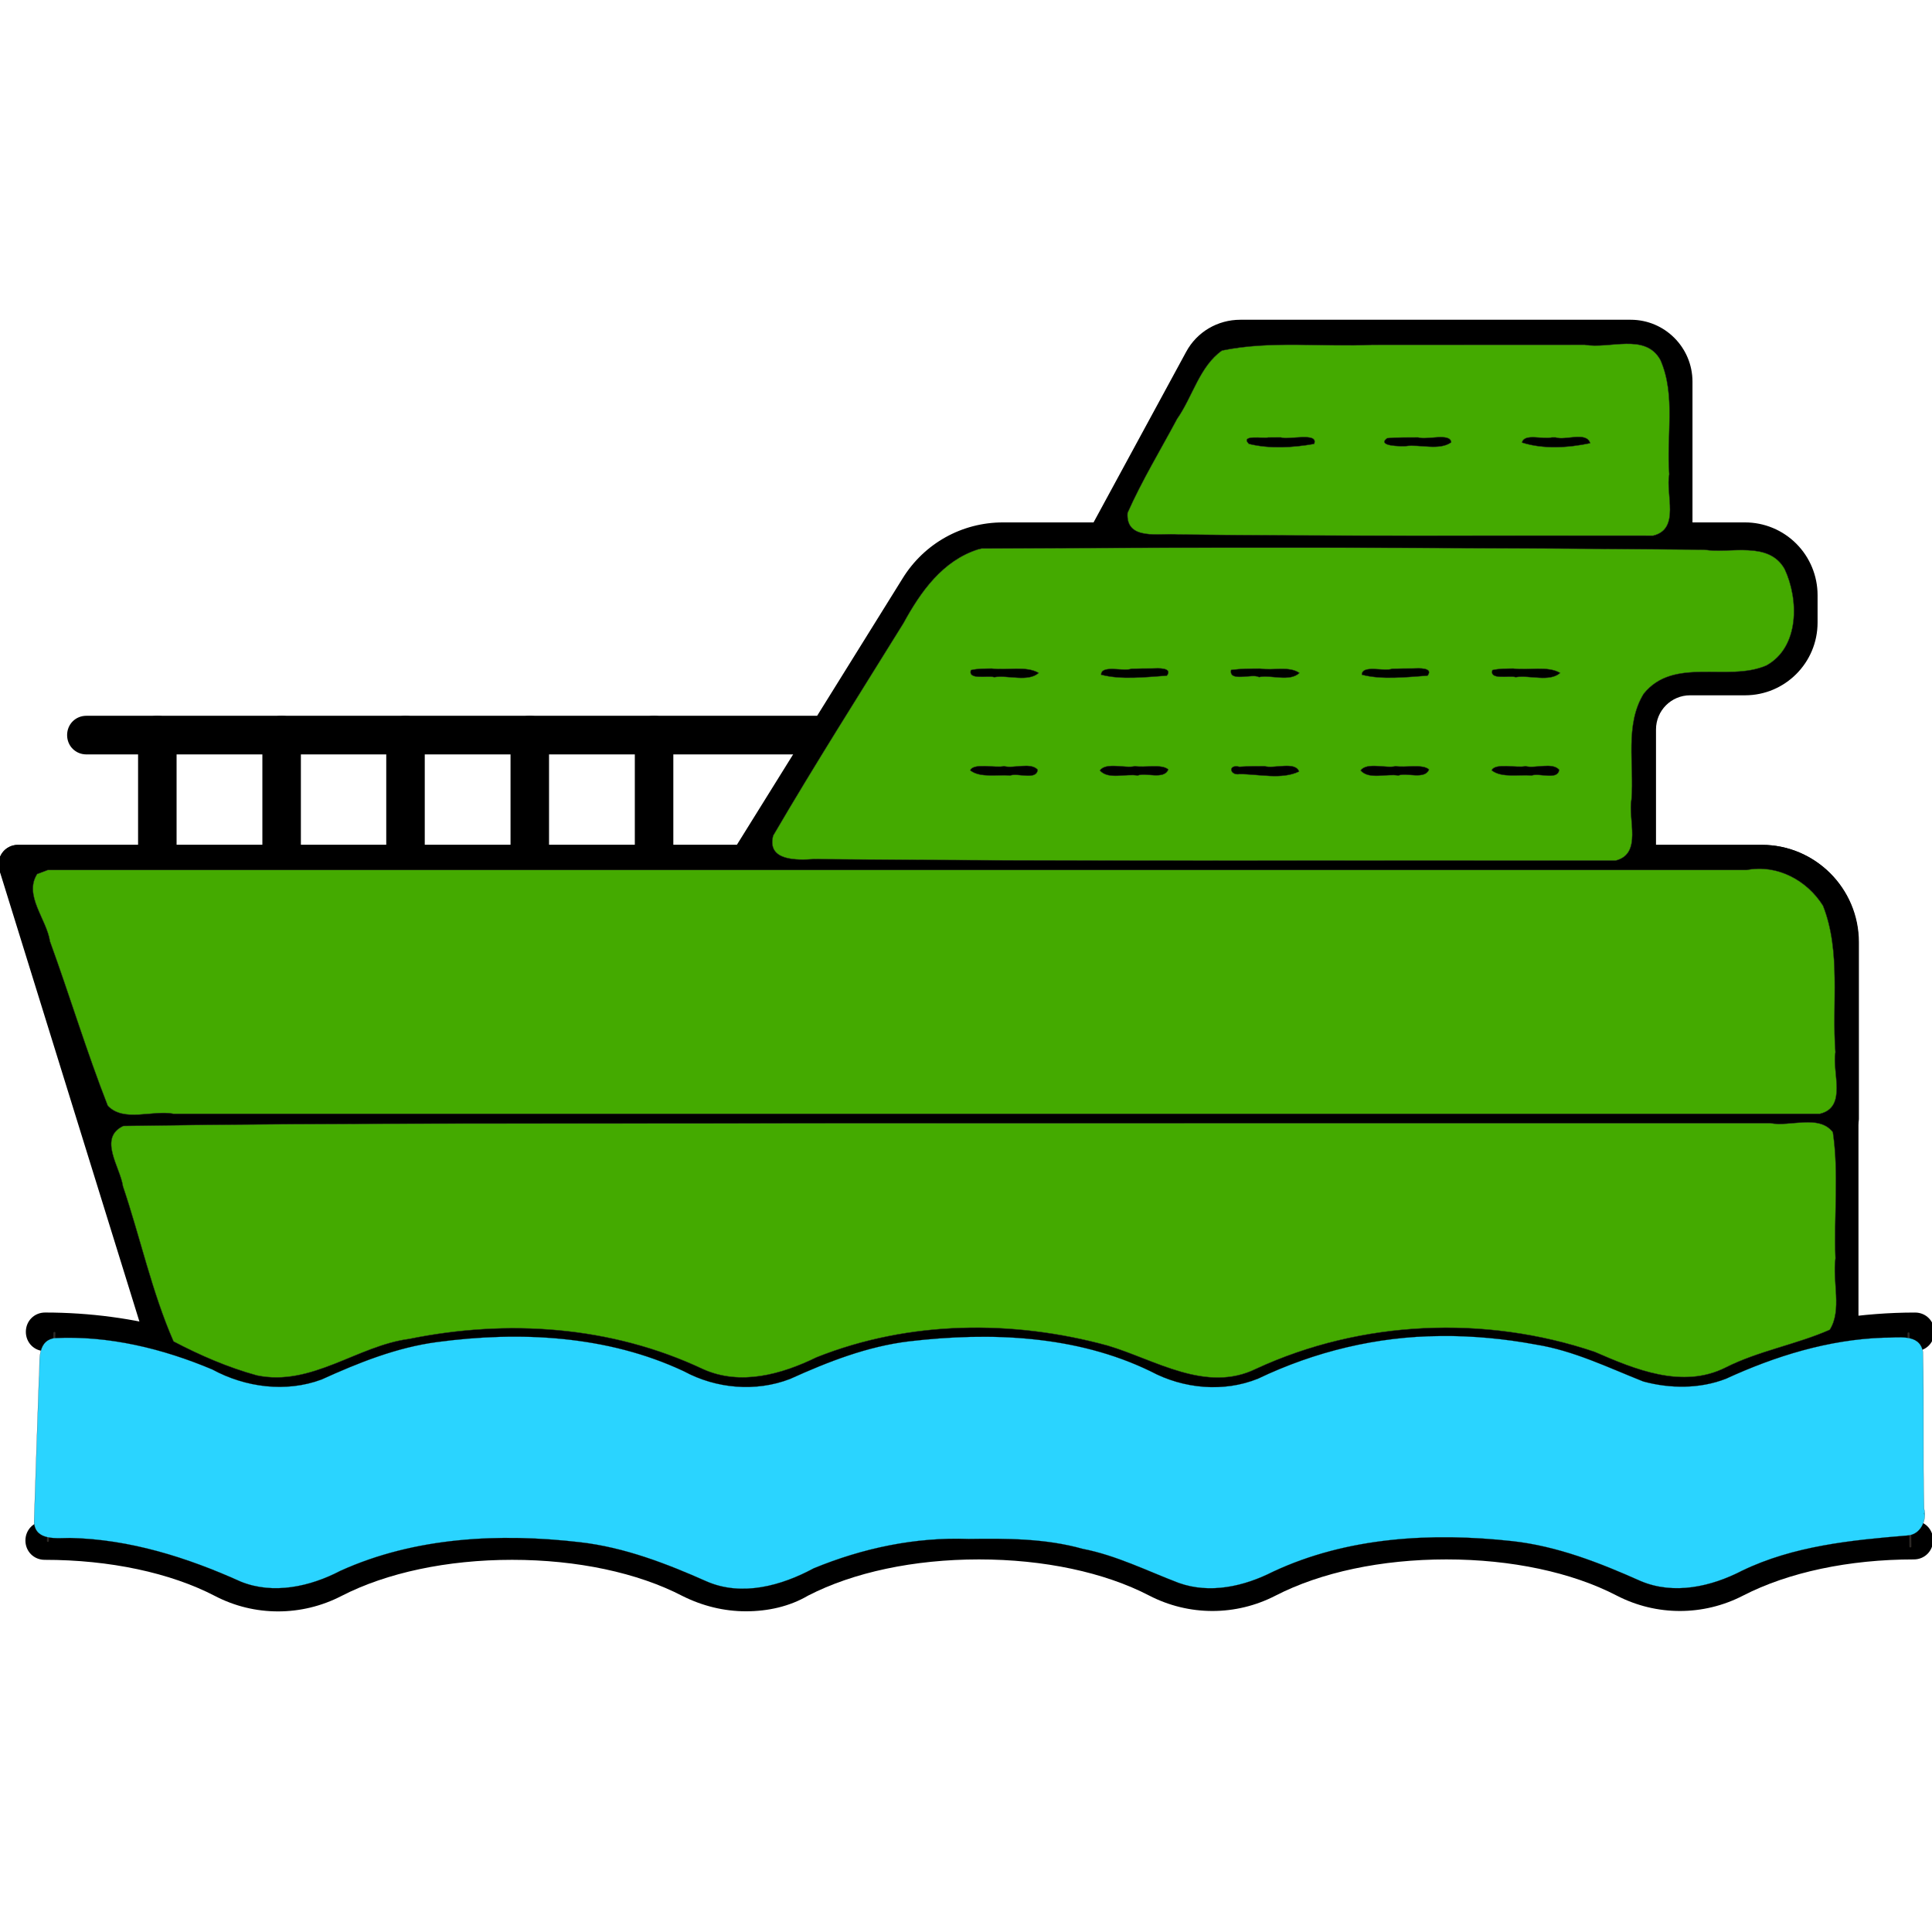 <?xml version="1.0" encoding="UTF-8" standalone="no"?>
<svg
   version="1.1"
   viewBox="-5 -10 96 96"
   id="svg58"
   sodipodi:docname="ferry.svg"
   width="96"
   height="96"
   inkscape:export-filename="/home/drew/Desktop/Na_cestu/dev/Icons/ferry.png"
   inkscape:export-xdpi="96"
   inkscape:export-ydpi="96"
   inkscape:version="1.1.2 (0a00cf5339, 2022-02-04)"
   xmlns:inkscape="http://www.inkscape.org/namespaces/inkscape"
   xmlns:sodipodi="http://sodipodi.sourceforge.net/DTD/sodipodi-0.dtd"
   xmlns="http://www.w3.org/2000/svg"
   xmlns:svg="http://www.w3.org/2000/svg"
   xmlns:rdf="http://www.w3.org/1999/02/22-rdf-syntax-ns#"
   xmlns:cc="http://creativecommons.org/ns#">
  <defs
     id="defs62">
    <inkscape:path-effect
       effect="spiro"
       id="path-effect1513"
       is_visible="true"
       lpeversion="1" />
    <inkscape:path-effect
       effect="spiro"
       id="path-effect1509"
       is_visible="true"
       lpeversion="1" />
  </defs>
  <sodipodi:namedview
     id="namedview60"
     pagecolor="#ffffff"
     bordercolor="#666666"
     borderopacity="1.0"
     inkscape:pageshadow="2"
     inkscape:pageopacity="0.0"
     inkscape:pagecheckerboard="0"
     showgrid="false"
     inkscape:zoom="5.3259259"
     inkscape:cx="-6.4777469"
     inkscape:cy="53.699583"
     inkscape:window-width="3840"
     inkscape:window-height="2104"
     inkscape:window-x="1920"
     inkscape:window-y="32"
     inkscape:window-maximized="1"
     inkscape:current-layer="svg58" />
  <g
     id="g52"
     transform="matrix(1.02,0,0,1.023,-7.98,-13.174)">
    <path
       d="m 84.805,71.211 c -0.801,0 -1.602,-0.137 -2.363,-0.43 -0.215,-0.078 -0.449,-0.176 -0.703,-0.312 -2.188,-1.133 -5.137,-1.758 -8.301,-1.758 -3.184,0 -6.133,0.625 -8.32,1.758 -1.934,0.996 -4.238,0.996 -6.152,0 -2.188,-1.133 -5.137,-1.758 -8.301,-1.758 -3.184,0 -6.133,0.625 -8.32,1.758 -1.934,0.996 -4.238,0.996 -6.152,0 -2.188,-1.133 -5.137,-1.758 -8.301,-1.758 -3.184,0 -6.133,0.625 -8.32,1.758 -0.508,0.273 -1.055,0.449 -1.621,0.586 -1.523,0.332 -3.144,0.137 -4.531,-0.586 -0.762,-0.391 -1.621,-0.723 -2.578,-0.996 -0.312,-0.078 -0.547,-0.312 -0.645,-0.625 l -7.305,-23.477 C 2.793,45.078 2.852,44.785 3.028,44.531 3.204,44.297 3.477,44.14 3.789,44.14 h 84.961 c 2.598,0 4.707,2.129 4.707,4.727 v 19.199 c 0,0.469 -0.332,0.859 -0.781,0.918 -1.816,0.293 -3.457,0.801 -4.785,1.484 -0.957,0.488 -2.012,0.742 -3.086,0.742 z M 27.891,66.836 c 3.457,0 6.719,0.703 9.16,1.953 1.387,0.723 3.047,0.723 4.434,0 2.441,-1.27 5.703,-1.953 9.18,-1.953 3.457,0 6.719,0.703 9.16,1.953 1.387,0.723 3.047,0.723 4.434,0 2.441,-1.27 5.703,-1.953 9.18,-1.953 3.457,0 6.719,0.703 9.16,1.953 0.195,0.098 0.352,0.176 0.508,0.215 1.289,0.488 2.715,0.391 3.926,-0.234 1.289,-0.664 2.852,-1.191 4.551,-1.523 v -18.398 c 0,-1.562 -1.27,-2.852 -2.832,-2.852 h -83.691 l 6.777,21.797 c 0.879,0.273 1.68,0.605 2.422,0.977 1.016,0.527 2.168,0.684 3.281,0.43 0.41,-0.098 0.82,-0.234 1.172,-0.41 2.461,-1.25 5.703,-1.953 9.18,-1.953 z m 64.629,1.23 z"
       id="path2" />
    <path
       d="M 92.52,58.398 H 8.106 c -0.391,0 -0.762,-0.254 -0.879,-0.625 L 2.911,45.39 C 2.813,45.097 2.852,44.785 3.028,44.531 3.204,44.277 3.497,44.14 3.79,44.14 h 84.961 c 2.598,0 4.727,2.109 4.727,4.727 v 8.594 c -0.02,0.527 -0.43,0.938 -0.957,0.938 z M 8.77,56.523 h 82.832 v -7.656 c 0,-1.562 -1.27,-2.852 -2.852,-2.852 H 5.117 Z"
       id="path4" />
    <path
       d="m 82.656,46.035 h -43.32 c -0.332,0 -0.664,-0.176 -0.82,-0.488 -0.156,-0.293 -0.156,-0.664 0.02,-0.957 l 8.359,-13.398 c 1.055,-1.699 2.891,-2.715 4.883,-2.715 h 36.152 c 0.938,0 1.836,0.371 2.5,1.035 0.664,0.664 1.035,1.562 1.035,2.5 v 1.328 c 0,1.953 -1.582,3.535 -3.535,3.535 h -2.676 c -0.918,0 -1.66,0.742 -1.66,1.66 v 6.562 c 0,0.508 -0.41,0.938 -0.938,0.938 z M 41.035,44.16 h 40.703 v -5.625 c 0,-1.953 1.582,-3.535 3.535,-3.535 h 2.676 c 0.918,0 1.66,-0.742 1.66,-1.66 v -1.328 c 0,-0.449 -0.176,-0.859 -0.488,-1.172 -0.312,-0.313 -0.723,-0.488 -1.172,-0.488 h -36.172 c -1.348,0 -2.578,0.684 -3.281,1.816 z"
       id="path6" />
    <path
       d="M 43.262,39.746 H 7.129 c -0.527,0 -0.938,-0.41 -0.938,-0.938 0,-0.527 0.41,-0.938 0.938,-0.938 h 36.133 c 0.527,0 0.938,0.41 0.938,0.938 0,0.527 -0.41,0.938 -0.938,0.938 z"
       id="path8" />
    <path
       d="m 10.586,46.035 c -0.527,0 -0.938,-0.41 -0.938,-0.938 v -6.289 c 0,-0.527 0.41,-0.938 0.938,-0.938 0.527,0 0.938,0.41 0.938,0.938 v 6.289 c 0,0.508 -0.43,0.938 -0.938,0.938 z"
       id="path10" />
    <path
       d="m 16.641,46.035 c -0.527,0 -0.938,-0.41 -0.938,-0.938 v -6.289 c 0,-0.527 0.41,-0.938 0.938,-0.938 0.527,0 0.938,0.41 0.938,0.938 v 6.289 c 0,0.508 -0.43,0.938 -0.938,0.938 z"
       id="path12" />
    <path
       d="m 22.676,46.035 c -0.527,0 -0.938,-0.41 -0.938,-0.938 v -6.289 c 0,-0.527 0.41,-0.938 0.938,-0.938 0.527,0 0.938,0.41 0.938,0.938 v 6.289 c 0,0.508 -0.41,0.938 -0.938,0.938 z"
       id="path14" />
    <path
       d="m 28.73,46.035 c -0.527,0 -0.938,-0.41 -0.938,-0.938 v -6.289 c 0,-0.527 0.41,-0.938 0.938,-0.938 0.527,0 0.938,0.41 0.938,0.938 v 6.289 c 0,0.508 -0.43,0.938 -0.938,0.938 z"
       id="path16" />
    <path
       d="m 34.785,46.035 c -0.527,0 -0.938,-0.41 -0.938,-0.938 v -6.289 c 0,-0.527 0.41,-0.938 0.938,-0.938 0.527,0 0.938,0.41 0.938,0.938 v 6.289 c 0,0.508 -0.43,0.938 -0.938,0.938 z"
       id="path18" />
    <path
       d="m 53.301,36.699 h -2.91 c -0.527,0 -0.938,-0.41 -0.938,-0.938 0,-0.527 0.41,-0.938 0.938,-0.938 h 2.91 c 0.527,0 0.938,0.41 0.938,0.938 0,0.527 -0.41,0.938 -0.938,0.938 z"
       id="path20" />
    <path
       d="m 59.668,36.699 h -2.91 c -0.527,0 -0.938,-0.41 -0.938,-0.938 0,-0.527 0.41,-0.938 0.938,-0.938 h 2.91 c 0.527,0 0.938,0.41 0.938,0.938 0,0.527 -0.43,0.938 -0.938,0.938 z"
       id="path22" />
    <path
       d="m 66.016,36.699 h -2.93 c -0.527,0 -0.938,-0.41 -0.938,-0.938 0,-0.527 0.41,-0.938 0.938,-0.938 h 2.93 c 0.527,0 0.938,0.41 0.938,0.938 0,0.527 -0.43,0.938 -0.938,0.938 z"
       id="path24" />
    <path
       d="m 72.363,36.699 h -2.91 c -0.527,0 -0.938,-0.41 -0.938,-0.938 0,-0.527 0.41,-0.938 0.938,-0.938 h 2.91 c 0.527,0 0.938,0.41 0.938,0.938 0,0.527 -0.41,0.938 -0.938,0.938 z"
       id="path26" />
    <path
       d="m 78.711,36.699 h -2.91 c -0.527,0 -0.938,-0.41 -0.938,-0.938 0,-0.527 0.41,-0.938 0.938,-0.938 h 2.91 c 0.527,0 0.938,0.41 0.938,0.938 0,0.527 -0.41,0.938 -0.938,0.938 z"
       id="path28" />
    <path
       d="m 53.301,41.406 h -2.91 c -0.527,0 -0.938,-0.41 -0.938,-0.938 0,-0.527 0.41,-0.938 0.938,-0.938 h 2.91 c 0.527,0 0.938,0.41 0.938,0.938 0,0.527 -0.41,0.938 -0.938,0.938 z"
       id="path30" />
    <path
       d="m 59.668,41.406 h -2.91 c -0.527,0 -0.938,-0.41 -0.938,-0.938 0,-0.527 0.41,-0.938 0.938,-0.938 h 2.91 c 0.527,0 0.938,0.41 0.938,0.938 0,0.527 -0.43,0.938 -0.938,0.938 z"
       id="path32" />
    <path
       d="m 66.016,41.406 h -2.93 c -0.527,0 -0.938,-0.41 -0.938,-0.938 0,-0.527 0.41,-0.938 0.938,-0.938 h 2.93 c 0.527,0 0.938,0.41 0.938,0.938 0,0.527 -0.43,0.938 -0.938,0.938 z"
       id="path34" />
    <path
       d="m 72.363,41.406 h -2.91 c -0.527,0 -0.938,-0.41 -0.938,-0.938 0,-0.527 0.41,-0.938 0.938,-0.938 h 2.91 c 0.527,0 0.938,0.41 0.938,0.938 0,0.527 -0.41,0.938 -0.938,0.938 z"
       id="path36" />
    <path
       d="m 78.711,41.406 h -2.91 c -0.527,0 -0.938,-0.41 -0.938,-0.938 0,-0.527 0.41,-0.938 0.938,-0.938 h 2.91 c 0.527,0 0.938,0.41 0.938,0.938 0,0.527 -0.41,0.938 -0.938,0.938 z"
       id="path38" />
    <path
       d="M 84.434,30.352 H 56.739 c -0.332,0 -0.645,-0.176 -0.801,-0.449 -0.176,-0.293 -0.176,-0.645 -0.02,-0.918 l 4.785,-8.789 c 0.527,-0.977 1.543,-1.562 2.637,-1.562 h 19.023 c 1.66,0 3.008,1.348 3.008,3.008 v 7.793 c 0,0.508 -0.43,0.918 -0.938,0.918 z M 58.321,28.477 h 25.176 v -6.856 c 0,-0.625 -0.508,-1.133 -1.133,-1.133 h -19.023 c -0.41,0 -0.801,0.234 -0.996,0.586 z"
       id="path40" />
    <path
       d="m 66.816,25.43 h -2.91 c -0.527,0 -0.938,-0.41 -0.938,-0.938 0,-0.527 0.41,-0.938 0.938,-0.938 h 2.91 c 0.527,0 0.938,0.41 0.938,0.938 0,0.527 -0.41,0.938 -0.938,0.938 z"
       id="path42" />
    <path
       d="m 73.496,25.43 h -2.91 c -0.527,0 -0.938,-0.41 -0.938,-0.938 0,-0.527 0.41,-0.938 0.938,-0.938 h 2.91 c 0.527,0 0.938,0.41 0.938,0.938 0,0.527 -0.41,0.938 -0.938,0.938 z"
       id="path44" />
    <path
       d="m 80.195,25.43 h -2.91 c -0.527,0 -0.938,-0.41 -0.938,-0.938 0,-0.527 0.41,-0.938 0.938,-0.938 h 2.91 c 0.527,0 0.938,0.41 0.938,0.938 0,0.527 -0.43,0.938 -0.938,0.938 z"
       id="path46" />
    <path
       d="m 84.805,71.211 c -0.801,0 -1.602,-0.137 -2.363,-0.43 -0.215,-0.078 -0.449,-0.176 -0.703,-0.312 -2.188,-1.133 -5.137,-1.758 -8.301,-1.758 -3.184,0 -6.133,0.625 -8.32,1.758 -1.934,0.996 -4.238,0.996 -6.152,0 -2.188,-1.133 -5.137,-1.758 -8.301,-1.758 -3.184,0 -6.133,0.625 -8.32,1.758 -1.934,0.996 -4.238,0.996 -6.152,0 -2.188,-1.133 -5.137,-1.758 -8.301,-1.758 -3.184,0 -6.133,0.625 -8.32,1.758 -0.508,0.273 -1.055,0.449 -1.621,0.586 -1.523,0.332 -3.144,0.137 -4.531,-0.586 -0.762,-0.391 -1.621,-0.723 -2.578,-0.996 -1.719,-0.488 -3.691,-0.742 -5.723,-0.742 -0.527,0 -0.938,-0.41 -0.938,-0.938 0,-0.527 0.41,-0.938 0.938,-0.938 2.188,0 4.336,0.293 6.231,0.82 1.055,0.312 2.031,0.684 2.91,1.133 1.016,0.527 2.168,0.684 3.281,0.43 0.41,-0.098 0.82,-0.234 1.172,-0.41 2.441,-1.27 5.703,-1.953 9.18,-1.953 3.457,0 6.719,0.703 9.16,1.953 1.387,0.723 3.047,0.723 4.434,0 2.441,-1.27 5.703,-1.953 9.18,-1.953 3.457,0 6.719,0.703 9.16,1.953 1.387,0.723 3.047,0.723 4.434,0 2.441,-1.27 5.703,-1.953 9.18,-1.953 3.457,0 6.719,0.703 9.16,1.953 0.195,0.098 0.352,0.176 0.508,0.215 1.289,0.488 2.715,0.391 3.926,-0.234 1.484,-0.762 3.34,-1.348 5.352,-1.66 1.289,-0.195 2.559,-0.293 3.828,-0.293 0.527,0 0.938,0.41 0.938,0.938 0,0.527 -0.41,0.938 -0.938,0.938 -1.172,0 -2.363,0.098 -3.535,0.273 -1.797,0.293 -3.457,0.801 -4.766,1.484 -0.977,0.469 -2.031,0.723 -3.106,0.723 z"
       id="path48" />
    <path
       d="m 39.258,81.367 c -1.055,0 -2.109,-0.254 -3.086,-0.742 -2.188,-1.133 -5.137,-1.758 -8.301,-1.758 -3.164,0 -6.113,0.625 -8.32,1.758 -1.934,0.996 -4.238,0.996 -6.152,0 -2.188,-1.133 -5.137,-1.758 -8.301,-1.758 -0.527,0 -0.938,-0.41 -0.938,-0.938 0,-0.527 0.41,-0.938 0.938,-0.938 3.457,0 6.699,0.703 9.141,1.953 1.387,0.723 3.047,0.723 4.434,0 2.461,-1.27 5.723,-1.953 9.16,-1.953 3.457,0 6.699,0.703 9.16,1.973 1.387,0.723 3.047,0.723 4.434,0 2.461,-1.27 5.723,-1.973 9.18,-1.973 3.457,0 6.699,0.703 9.16,1.953 1.387,0.723 3.047,0.723 4.434,0 2.461,-1.27 5.723,-1.973 9.18,-1.973 3.457,0 6.699,0.703 9.16,1.973 1.387,0.723 3.047,0.723 4.434,0 2.461,-1.27 5.723,-1.973 9.18,-1.973 0.527,0 0.938,0.41 0.938,0.938 0,0.527 -0.41,0.938 -0.938,0.938 -3.164,0 -6.113,0.625 -8.32,1.758 -1.934,0.996 -4.219,0.996 -6.152,0 -2.188,-1.133 -5.137,-1.758 -8.301,-1.758 -3.164,0 -6.113,0.625 -8.32,1.758 -1.934,0.996 -4.219,0.996 -6.152,0 -2.188,-1.133 -5.137,-1.758 -8.301,-1.758 -3.164,0 -6.113,0.625 -8.32,1.758 -0.898,0.527 -1.953,0.762 -3.027,0.762 z"
       id="path50" />
  </g>
  <path
     style="mix-blend-mode:color-dodge;fill:#44aa00;stroke:#2c2825;stroke-width:0.019;stroke-linecap:round"
     d="m 1.845,43.429 c -0.674,1.064 0.476,2.248 0.637,3.346 0.985,2.711 1.825,5.496 2.872,8.168 0.795,0.84 2.221,0.201 3.269,0.401 27.27,0 54.54,0 81.81,0 1.369,-0.33 0.59,-2.071 0.768,-3.064 -0.184,-2.41 0.288,-4.978 -0.615,-7.274 -0.794,-1.271 -2.288,-2.074 -3.801,-1.776 -28.137,0 -56.274,0 -84.411,0 -0.176,0.067 -0.352,0.133 -0.528,0.199 z"
     id="path1158"
     transform="translate(-5,-10)" />
  <path
     style="mix-blend-mode:color-dodge;fill:#44aa00;stroke:#2c2825;stroke-width:0.019;stroke-linecap:round"
     d="m 39.9,55.812 c -11.257,0.04 -22.52,-0.04 -33.774,0.136 -1.267,0.601 -0.152,2.044 -0.016,3.002 0.862,2.554 1.44,5.259 2.513,7.706 1.287,0.677 2.699,1.293 4.146,1.689 2.713,0.564 4.987,-1.475 7.556,-1.812 4.871,-0.992 10.031,-0.659 14.603,1.498 1.864,0.84 3.91,0.262 5.65,-0.588 4.614,-1.834 9.757,-1.867 14.467,-0.578 2.357,0.701 4.885,2.376 7.374,1.149 5.22,-2.413 11.381,-2.677 16.816,-0.841 2.016,0.876 4.364,1.858 6.511,0.779 1.647,-0.831 3.521,-1.144 5.174,-1.875 0.623,-0.99 0.121,-2.402 0.284,-3.553 -0.085,-2.081 0.175,-4.225 -0.13,-6.266 -0.687,-0.897 -2.116,-0.256 -3.109,-0.449 -16.022,0.001 -32.044,-0.003 -48.066,0.003 z"
     id="path1197"
     transform="translate(-5,-10)" />
  <path
     style="mix-blend-mode:color-dodge;fill:#44aa00;stroke:#2c2825;stroke-width:0.019;stroke-linecap:round"
     d="m 48.612,27.293 c -1.78,0.562 -2.87,2.114 -3.722,3.673 -2.174,3.508 -4.39,6.993 -6.472,10.556 -0.327,1.277 1.206,1.221 2.022,1.167 13.275,0.125 26.552,0.058 39.828,0.076 1.359,-0.328 0.608,-2.063 0.8,-3.053 0.141,-1.719 -0.346,-3.687 0.605,-5.236 1.49,-1.86 4.168,-0.575 6.095,-1.406 1.657,-0.912 1.62,-3.293 0.908,-4.8 -0.798,-1.409 -2.693,-0.75 -4,-0.955 -11.964,-0.113 -23.942,-0.128 -35.898,-0.06 z m 8.659,5.922 c 0.268,-0.013 1.016,-0.049 0.71,0.358 -1.064,0.073 -2.275,0.216 -3.267,-0.047 0.01,-0.515 1.121,-0.143 1.506,-0.295 0.35,-0.009 0.7,-0.017 1.051,-0.016 z m 12.955,0 c 0.268,-0.013 1.016,-0.049 0.71,0.358 -1.064,0.073 -2.275,0.216 -3.267,-0.047 0.01,-0.515 1.121,-0.143 1.506,-0.295 0.35,-0.009 0.7,-0.017 1.051,-0.016 z m -20.946,0.004 c 0.744,0.105 1.713,-0.151 2.333,0.22 -0.537,0.468 -1.512,0.096 -2.209,0.209 -0.313,-0.095 -1.32,0.161 -1.16,-0.351 0.339,-0.079 0.691,-0.071 1.036,-0.078 z m 25.911,0 c 0.744,0.105 1.713,-0.151 2.333,0.22 -0.537,0.468 -1.512,0.096 -2.209,0.209 -0.313,-0.095 -1.32,0.161 -1.16,-0.351 0.339,-0.079 0.691,-0.071 1.036,-0.078 z m -12.579,0.003 c 0.632,0.112 1.444,-0.144 1.956,0.218 -0.492,0.458 -1.394,0.082 -2.009,0.204 -0.325,-0.192 -1.513,0.274 -1.386,-0.355 0.476,-0.064 0.959,-0.065 1.439,-0.067 z m -12.728,4.849 c 0.489,0.127 1.327,-0.209 1.676,0.174 -0.038,0.544 -0.983,0.151 -1.366,0.289 -0.627,-0.056 -1.493,0.132 -1.983,-0.255 0.155,-0.39 1.283,-0.103 1.674,-0.208 z m 6.507,0 c 0.487,0.083 1.342,-0.124 1.66,0.164 -0.203,0.528 -1.126,0.137 -1.524,0.3 -0.577,-0.107 -1.456,0.224 -1.875,-0.251 0.306,-0.428 1.275,-0.092 1.739,-0.212 z m 6.441,0 c 0.481,0.138 1.532,-0.258 1.716,0.266 -0.868,0.418 -2.005,0.125 -2.953,0.128 -0.498,0.084 -0.596,-0.507 -0.009,-0.365 0.415,-0.027 0.831,-0.027 1.246,-0.028 z m 6.515,0 c 0.487,0.083 1.342,-0.124 1.66,0.164 -0.203,0.528 -1.126,0.137 -1.524,0.3 -0.577,-0.107 -1.456,0.224 -1.875,-0.251 0.306,-0.428 1.275,-0.092 1.739,-0.212 z m 6.448,0 c 0.489,0.127 1.327,-0.209 1.676,0.174 -0.038,0.544 -0.983,0.151 -1.366,0.289 -0.627,-0.056 -1.493,0.132 -1.983,-0.255 0.155,-0.39 1.283,-0.103 1.674,-0.208 z"
     id="path1236"
     transform="translate(-5,-10)" />
  <path
     style="mix-blend-mode:color-dodge;fill:#44aa00;stroke:#2c2825;stroke-width:0.019;stroke-linecap:round"
     d="m 68.208,17.132 c -2.485,0.123 -5.04,-0.22 -7.486,0.284 -1.12,0.787 -1.464,2.305 -2.234,3.398 -0.828,1.551 -1.746,3.062 -2.46,4.669 -0.102,1.421 1.625,0.988 2.507,1.076 7.87,0.094 15.74,0.045 23.61,0.058 1.359,-0.328 0.608,-2.063 0.8,-3.053 -0.151,-1.872 0.334,-3.912 -0.437,-5.674 -0.751,-1.364 -2.525,-0.533 -3.764,-0.759 -3.512,2.54e-4 -7.024,-8.8e-4 -10.536,0.002 z m -4.557,4.603 c 0.324,0.142 1.892,-0.283 1.647,0.323 -1.047,0.186 -2.22,0.253 -3.243,-0.002 -0.465,-0.482 0.763,-0.252 0.962,-0.32 0.211,-7.27e-4 0.422,-0.002 0.633,-0.002 z m 6.816,0 c 0.415,0.144 1.604,-0.248 1.643,0.245 -0.593,0.424 -1.565,0.087 -2.26,0.187 -0.253,0.016 -1.457,0.005 -0.926,-0.393 0.513,-0.05 1.03,-0.032 1.544,-0.039 z m 6.831,0 c 0.469,0.169 1.536,-0.314 1.717,0.287 -1.074,0.229 -2.34,0.308 -3.386,-0.032 0.102,-0.475 1.061,-0.138 1.477,-0.255 l 0.188,-7.31e-4 0.001,-4e-6 z"
     id="path1275"
     transform="translate(-5,-10)" />
  <path
     style="fill:#44aa00;stroke:#2c2825;stroke-width:0.1;stroke-linecap:round"
     d="M -2.295,56.231 -2.619,66.567"
     id="path1507"
     inkscape:path-effect="#path-effect1509"
     inkscape:original-d="M -2.2948421,56.231262 -2.6191145,66.566723" />
  <path
     style="fill:#0000ff;stroke:#2c2825;stroke-width:0.1;stroke-linecap:round"
     d="m 89.833,56.253 0.092,10.59"
     id="path1511"
     inkscape:path-effect="#path-effect1513"
     inkscape:original-d="m 89.832945,56.252601 0.09177,10.589884" />
  <path
     style="fill:#2ad4ff;stroke:#2c2825;stroke-width:0.009;stroke-linecap:round"
     d="m 71.557,66.388 c -3.129,0.017 -6.231,0.769 -9.05,2.119 -1.713,0.692 -3.709,0.501 -5.326,-0.363 -3.704,-1.802 -7.976,-1.967 -12.001,-1.495 -2.076,0.249 -4.033,1.015 -5.923,1.871 -1.707,0.659 -3.676,0.484 -5.278,-0.384 -3.805,-1.786 -8.15,-2.001 -12.261,-1.45 -2.012,0.268 -3.905,1.028 -5.74,1.862 -1.771,0.659 -3.788,0.392 -5.43,-0.5 -2.466,-1.039 -5.161,-1.695 -7.845,-1.558 -0.944,0.154 -0.685,1.293 -0.766,1.985 -0.088,2.404 -0.162,4.797 -0.244,7.194 0.083,0.905 1.136,0.755 1.794,0.752 2.953,0.063 5.813,0.967 8.485,2.173 1.613,0.65 3.442,0.243 4.934,-0.537 3.708,-1.683 7.921,-1.888 11.916,-1.424 2.209,0.253 4.294,1.059 6.31,1.955 1.742,0.749 3.703,0.204 5.294,-0.656 2.445,-1.008 5.055,-1.56 7.706,-1.463 1.907,-0.026 3.808,-0.027 5.666,0.492 1.673,0.325 3.197,1.094 4.776,1.695 1.553,0.554 3.241,0.171 4.668,-0.553 3.698,-1.735 7.913,-1.963 11.899,-1.525 2.238,0.247 4.348,1.076 6.387,1.986 1.649,0.696 3.498,0.278 5.03,-0.514 2.559,-1.239 5.455,-1.523 8.207,-1.75 0.678,-0.031 0.994,-0.773 0.842,-1.329 -0.069,-2.562 0.009,-5.211 -0.058,-7.799 -0.156,-0.941 -1.272,-0.686 -1.97,-0.702 -2.721,0.094 -5.362,0.911 -7.821,2.042 -1.296,0.504 -2.775,0.494 -4.104,0.133 -1.747,-0.692 -3.457,-1.531 -5.33,-1.833 -1.568,-0.294 -3.169,-0.441 -4.764,-0.427 z m 24.048,8.8 c 0.035,0.18 -0.019,-0.077 0,0 z"
     id="path1589"
     transform="translate(-5,-10)" />
</svg>
